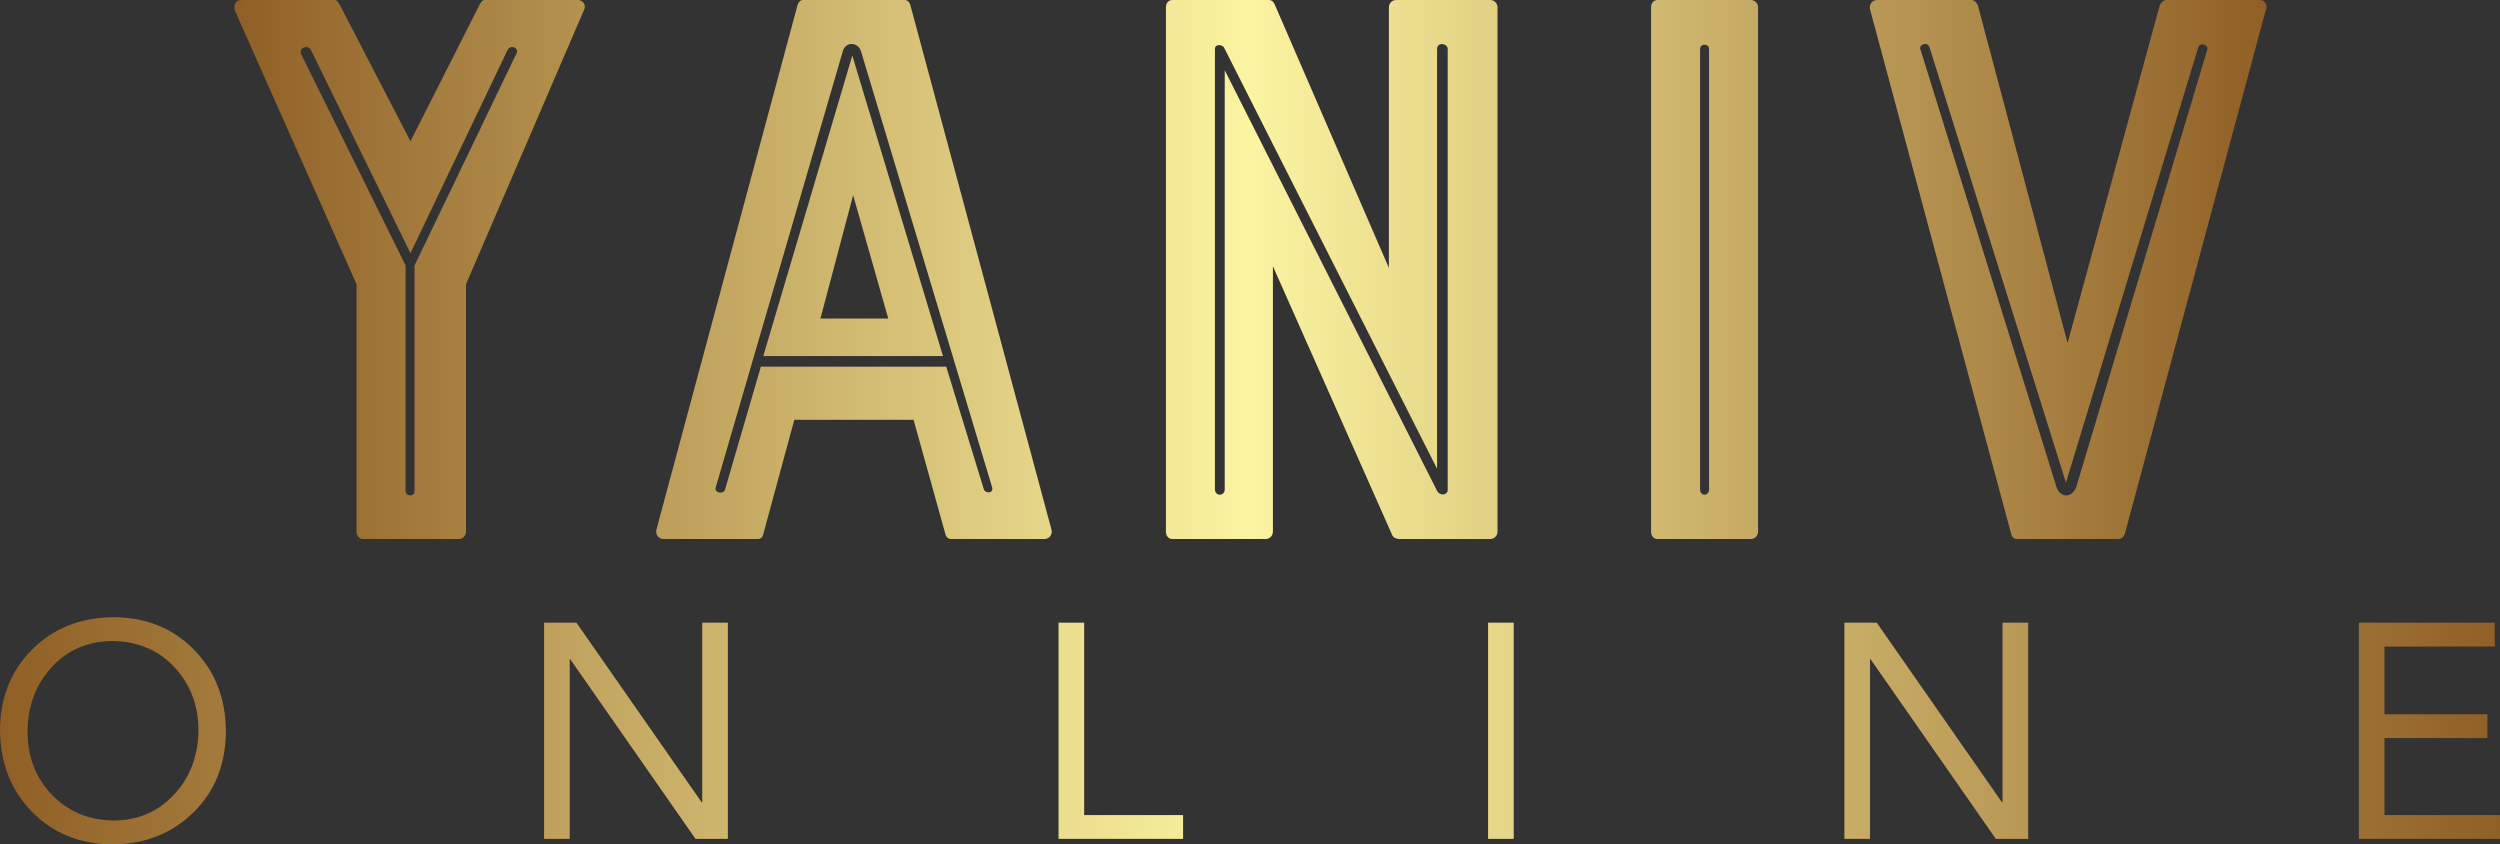 <svg
        xmlns="http://www.w3.org/2000/svg"
        width="447" height="150.965" viewBox="0 0 320 108.073" class="css-1j8o68f">
    <rect x="0" y="0" width="320" height="108.073" fill="#333333" stroke="none"/>
    <defs id="SvgjsDefs1998">
        <linearGradient id="SvgjsLinearGradient2003">
            <stop id="SvgjsStop2004" stop-color="#8f5e25" offset="0"></stop>
            <stop id="SvgjsStop2005" stop-color="#fbf4a1" offset="0.5"></stop>
            <stop id="SvgjsStop2006" stop-color="#8f5e25" offset="1"></stop>
        </linearGradient>
        <linearGradient id="SvgjsLinearGradient2007">
            <stop id="SvgjsStop2008" stop-color="#8f5e25" offset="0"></stop>
            <stop id="SvgjsStop2009" stop-color="#fbf4a1" offset="0.5"></stop>
            <stop id="SvgjsStop2010" stop-color="#8f5e25" offset="1"></stop>
        </linearGradient>
    </defs>
    <g id="SvgjsG1999"
       transform="matrix(5.227,0,0,5.227,25.777,-35.545)"
       fill="url(#SvgjsLinearGradient2003)">
        <path d="M3.38 6.9 l1.74 3.36 l1.7 -3.36 c0.06 -0.1 0.08 -0.1 0.16 -0.1 l2.24 0 c0.12 0 0.2 0.12 0.16 0.22 l-2.9 6.74 l0 6.06 c0 0.1 -0.08 0.18 -0.18 0.18 l-2.36 0 c-0.06 0 -0.14 -0.08 -0.14 -0.18 l0 -6.06 l-2.98 -6.7 c-0.04 -0.14 0.02 -0.26 0.16 -0.26 l2.24 0 c0.08 0 0.1 0 0.16 0.1 z M5.22 13.3 l2.5 -5.2 c0.06 -0.12 -0.14 -0.22 -0.22 -0.08 l-2.38 4.98 l-2.44 -4.98 c-0.08 -0.14 -0.3 -0.04 -0.24 0.1 l2.56 5.18 l0 5.52 c0 0.14 0.22 0.16 0.22 0 l0 -5.52 z M14.6 6.92 c0.02 -0.06 0.06 -0.12 0.14 -0.12 l2.48 0 c0.08 0 0.12 0.06 0.14 0.12 l3.46 12.86 c0.02 0.12 -0.06 0.22 -0.18 0.22 l-2.28 0 c-0.06 0 -0.12 -0.04 -0.14 -0.12 l-0.78 -2.8 l-2.92 0 l-0.76 2.8 c-0.02 0.08 -0.06 0.12 -0.14 0.12 l-2.3 0 c-0.12 0 -0.2 -0.1 -0.18 -0.22 z M15.16 14.6 l1.66 0 l-0.86 -3.02 z M18.24 15.78 l0.92 3 c0.04 0.12 0.26 0.1 0.2 -0.06 l-3.2 -10.64 c-0.06 -0.26 -0.4 -0.28 -0.46 0 l-3.1 10.64 c-0.06 0.14 0.16 0.2 0.22 0.08 l0.88 -3.02 l4.54 0 z M13.76 15.52 l2.18 -7.36 l2.22 7.36 l-4.4 0 z M29.08 6.98 c0 -0.1 0.08 -0.18 0.18 -0.18 l2.3 0 c0.1 0 0.18 0.08 0.18 0.18 l0 12.84 c0 0.1 -0.08 0.18 -0.18 0.18 l-2.22 0 c-0.08 0 -0.16 -0.04 -0.18 -0.1 l-2.92 -6.58 l0 6.5 c0 0.1 -0.08 0.18 -0.18 0.18 l-2.28 0 c-0.1 0 -0.16 -0.08 -0.16 -0.18 l0 -12.84 c0 -0.1 0.06 -0.18 0.16 -0.18 l2.36 0 c0.08 0 0.12 0.06 0.14 0.1 l2.8 6.46 l0 -6.38 z M30.52 18.8 l0 -10.8 c0 -0.14 -0.26 -0.18 -0.26 0 l0 10.28 l-5.22 -10.32 c-0.06 -0.08 -0.22 -0.08 -0.22 0.04 l0 10.78 c0 0.18 0.24 0.18 0.24 0 l0 -10.26 l5.2 10.3 c0.08 0.14 0.26 0.1 0.26 -0.02 z M35.66 20 c-0.1 0 -0.16 -0.08 -0.16 -0.18 l0 -12.84 c0 -0.1 0.06 -0.18 0.16 -0.18 l2.28 0 c0.1 0 0.18 0.08 0.18 0.18 l0 12.84 c0 0.1 -0.08 0.18 -0.18 0.18 l-2.28 0 z M36.7 8 l0 10.78 c0 0.18 0.22 0.18 0.22 0 l0 -10.78 c0 -0.14 -0.22 -0.14 -0.22 0 z M43.5 6.92 l2.2 8.28 l2.26 -8.28 c0.04 -0.06 0.08 -0.12 0.16 -0.12 l2.28 0 c0.12 0 0.2 0.1 0.16 0.22 l-3.46 12.86 c-0.04 0.08 -0.08 0.12 -0.16 0.12 l-2.48 0 c-0.06 0 -0.12 -0.04 -0.14 -0.12 l-3.46 -12.86 c-0.02 -0.12 0.06 -0.22 0.18 -0.22 l2.3 0 c0.08 0 0.12 0.06 0.16 0.12 z M45.66 18.62 l-3.34 -10.66 c-0.06 -0.16 -0.28 -0.06 -0.22 0.06 l3.32 10.68 c0.08 0.3 0.4 0.32 0.5 0 l3.2 -10.68 c0.04 -0.12 -0.18 -0.2 -0.22 -0.06 z"></path>
    </g>
    <g id="SvgjsG2000"
       transform="matrix(1.954,0,0,1.954,-1.837,68.293)"
       fill="url(#SvgjsLinearGradient2007)">
        <path d="M8.34 5.48 q3.2 0 5.28 2.1 t2.12 5.34 q-0.02 3.3 -2.14 5.36 t-5.26 2.08 q-3.2 0 -5.28 -2.11 t-2.12 -5.33 q0 -3.2 2.08 -5.3 t5.32 -2.14 z M2.74 12.92 q0 2.54 1.6 4.19 t4 1.69 q2.4 0 3.98 -1.68 t1.62 -4.2 q0 -2.46 -1.56 -4.15 t-4.06 -1.73 q-2.44 0.02 -3.99 1.71 t-1.59 4.17 z M38.7 5.84 l8.2 11.76 l0.04 0 l0 -11.76 l1.68 0 l0 14.16 l-2.12 0 l-8.2 -11.76 l-0.04 0 l0 11.76 l-1.68 0 l0 -14.16 l2.12 0 z M71.96 5.84 l0 12.6 l6.48 0 l0 1.56 l-8.16 0 l0 -14.16 l1.68 0 z M100.1 5.84 l0 14.16 l-1.68 0 l0 -14.16 l1.68 0 z M123.88 5.84 l8.2 11.76 l0.04 0 l0 -11.76 l1.68 0 l0 14.16 l-2.12 0 l-8.2 -11.76 l-0.04 0 l0 11.76 l-1.68 0 l0 -14.16 l2.12 0 z M164.36 5.84 l0 1.56 l-7.22 0 l0 4.44 l6.74 0 l0 1.56 l-6.74 0 l0 5.04 l7.58 0 l0 1.56 l-9.26 0 l0 -14.16 l8.9 0 z"></path>
    </g>
</svg>
